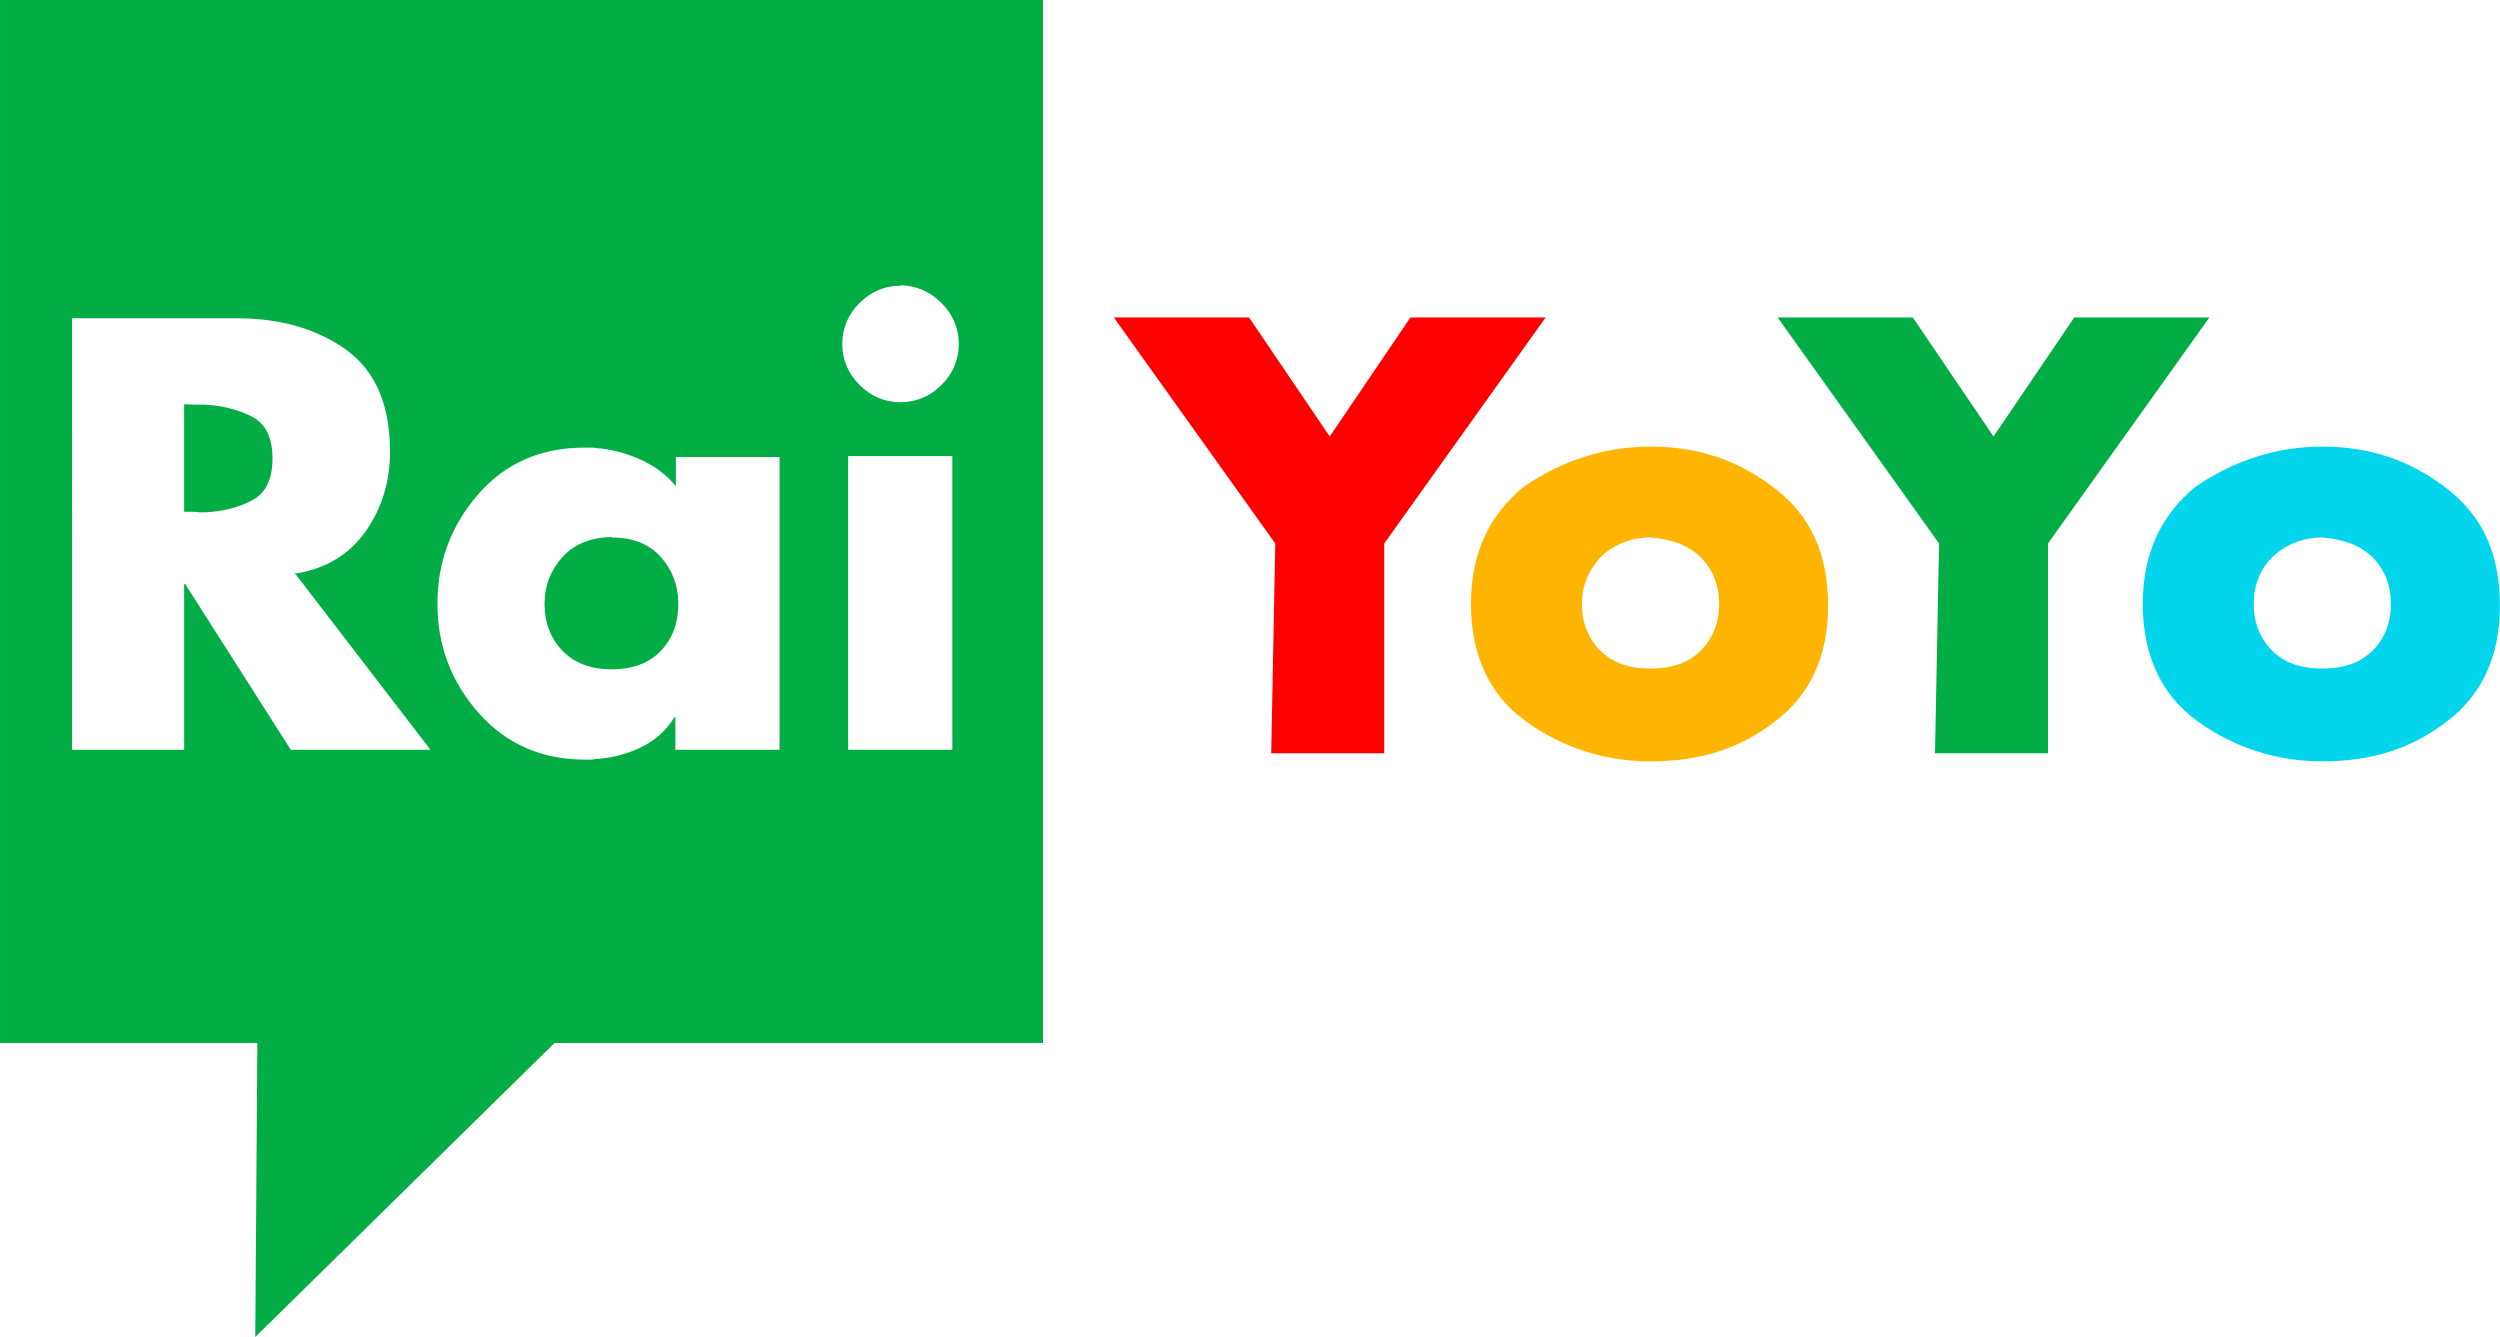 <svg xmlns="http://www.w3.org/2000/svg" height="320.88" width="600" version="1.1" viewBox="0 0 158.75 84.901">
 <g transform="translate(264.94 -307.89)">
  <path d="m-264.94 307.89v66.23h16.341l-0.133 18.671 19.004-18.671h31.019v-66.23zm57.183 18.112c1.003 0.031 1.881 0.407 2.602 1.128 0.721 0.721 1.097 1.599 1.097 2.602 0 1.003-0.376 1.881-1.097 2.602-0.721 0.721-1.599 1.098-2.602 1.098-1.003 0-1.882-0.377-2.603-1.098-0.721-0.721-1.097-1.599-1.097-2.602 0-1.003 0.376-1.881 1.097-2.602 0.721-0.721 1.599-1.097 2.603-1.097zm-52.609 2.1h10.66c2.728 0.031 4.985 0.721 6.803 2.038 1.818 1.348 2.728 3.48 2.728 6.428 0 1.881-0.501 3.574-1.536 5.047s-2.508 2.383-4.452 2.696v-0.031h-0.062l8.621 11.223h-8.872l-6.71-10.534h-0.062v10.534h-7.117zm7.117 5.455v6.835h0.69c0.125 0.031 0.251 0.031 0.376 0.031h0.313c1.066-0.063 2.038-0.282 2.916-0.752 0.878-0.439 1.316-1.348 1.316-2.665s-0.438-2.226-1.316-2.665c-0.878-0.439-1.85-0.689-2.916-0.752h-0.69zm25.426 2.759h0.376c0.125 0 0.251-0 0.376 0.031 0.941 0.063 1.881 0.313 2.791 0.721 0.909 0.408 1.661 0.972 2.257 1.693v-1.85h6.584v18.591h-6.615v-2.069h-0.062c-0.533 0.878-1.255 1.505-2.195 1.944-0.909 0.439-1.881 0.658-2.884 0.721-0.094 0.031-0.188 0.031-0.282 0.031h-0.282c-2.759 0-5.016-0.972-6.772-2.947-1.756-1.975-2.633-4.295-2.633-6.96s0.878-4.985 2.602-6.96c1.724-1.975 3.982-2.947 6.741-2.947zm16.741 0.533h6.615v18.654h-6.615zm-15.018 5.142c-1.317 0.031-2.383 0.439-3.135 1.285-0.752 0.846-1.128 1.819-1.128 2.947 0 1.191 0.376 2.195 1.128 2.978 0.752 0.784 1.787 1.192 3.135 1.192s2.414-0.408 3.135-1.192c0.752-0.784 1.098-1.787 1.098-2.978 0-1.129-0.377-2.132-1.098-2.947-0.752-0.847-1.787-1.254-3.135-1.254z" stroke-width=".333" fill="#02ad45"/>
  <g stroke-width="1.281">
   <path d="m-183.96 342.4-10.25-14.35h8.584l5.125 7.559 5.125-7.559h8.584l-10.25 14.35v13.325h-7.175z" fill="#fe0000"/>
   <path d="m-160.13 336.25c-2.947 0-5.638 0.897-8.072 2.562-2.178 1.794-3.331 4.228-3.331 7.431s1.153 5.766 3.459 7.432c2.306 1.666 4.997 2.562 7.944 2.562 3.075 0 5.638-0.769 7.944-2.562 2.178-1.666 3.331-4.1 3.331-7.303s-1.025-5.638-3.331-7.432c-2.306-1.794-4.869-2.691-7.944-2.691zm0 5.766c1.409 0.128 2.435 0.512 3.203 1.281 0.769 0.769 1.153 1.793 1.153 2.947 0 1.153-0.384 2.179-1.153 2.947-0.769 0.769-1.794 1.153-3.203 1.153s-2.435-0.384-3.203-1.153c-0.769-0.769-1.153-1.794-1.153-2.947s0.384-2.05 1.153-2.947c0.769-0.769 1.922-1.281 3.203-1.281z" fill="#ffb502"/>
   <path d="m-141.81 342.4-10.25-14.35h8.584l5.125 7.559 5.125-7.559h8.584l-10.25 14.35v13.325h-7.175z" fill="#02ad45"/>
   <path d="m-117.47 336.25c-2.947 0-5.638 0.897-8.072 2.562-2.178 1.794-3.331 4.228-3.331 7.431s1.153 5.766 3.459 7.432c2.306 1.666 4.997 2.562 7.944 2.562 3.075 0 5.638-0.769 7.944-2.562 2.178-1.666 3.331-4.1 3.331-7.303s-1.025-5.638-3.331-7.432c-2.306-1.794-4.869-2.691-7.944-2.691zm0 5.766c1.409 0.128 2.435 0.512 3.203 1.281 0.769 0.769 1.153 1.793 1.153 2.947 0 1.153-0.384 2.179-1.153 2.947-0.769 0.769-1.794 1.153-3.203 1.153s-2.435-0.384-3.203-1.153c-0.769-0.769-1.153-1.794-1.153-2.947s0.384-2.178 1.153-2.947c0.769-0.769 1.922-1.281 3.203-1.281z" fill="#03d5ed"/>
  </g>
 </g>
</svg>
